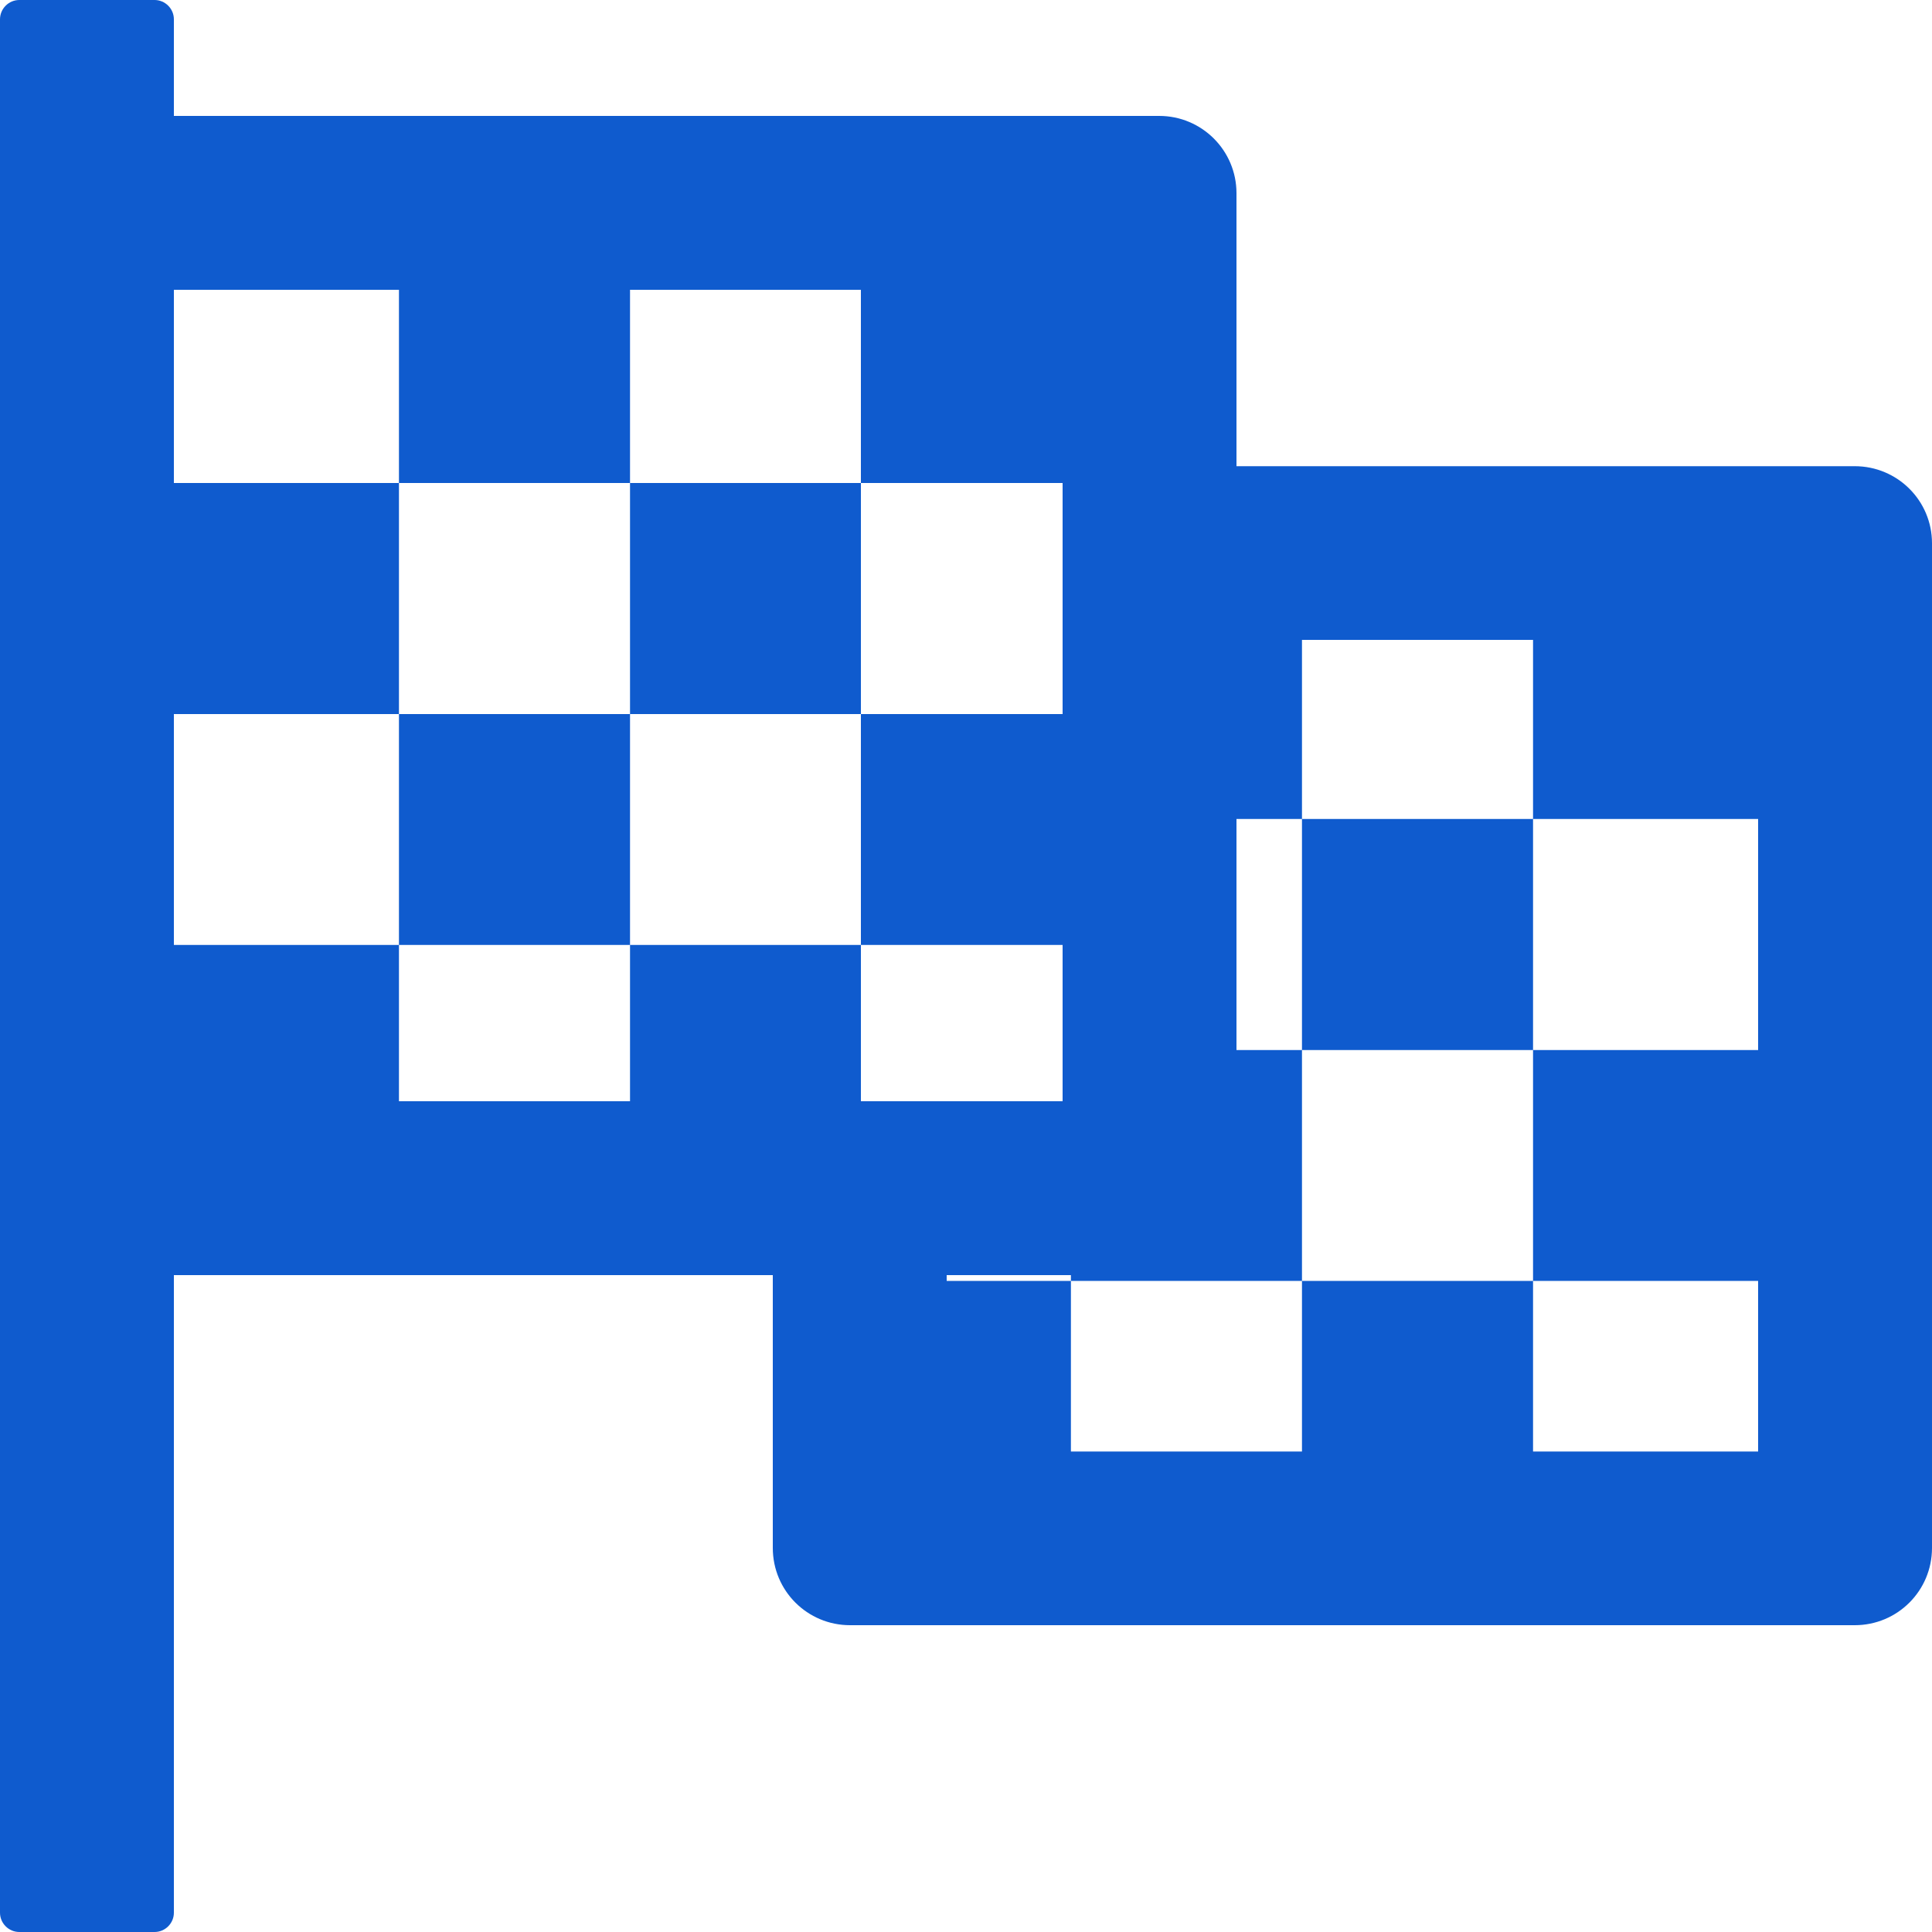 <svg width="10" height="10" viewBox="0 0 10 10" fill="none" xmlns="http://www.w3.org/2000/svg">
<path d="M9.6 2.413H6.4V1C6.4 0.779 6.221 0.6 6 0.6H0.9V0.1C0.9 0.045 0.855 0 0.8 0H0.1C0.045 0 0 0.045 0 0.1V9.9C0 9.955 0.045 10 0.1 10H0.8C0.855 10 0.9 9.955 0.9 9.9V6.6H4V8.012C4 8.234 4.179 8.412 4.4 8.412H9.6C9.821 8.412 10 8.234 10 8.012V2.812C10 2.591 9.821 2.413 9.6 2.413ZM0.9 5.7V1.5H5.5V5.7H0.9ZM9.1 7.513H4.9V6.6H6.3C6.355 6.6 6.4 6.555 6.4 6.5V3.312H9.1V7.513Z" fill="#0F5BCE"/>
<path fill-rule="evenodd" clip-rule="evenodd" d="M3.261 1.304H2.065V2.5H3.261L3.261 3.696L2.065 3.696V4.891L3.261 4.891V6.087H4.456V4.891H3.261V3.696H4.456V2.5L3.261 2.5V1.304ZM2.065 2.5H0.869V3.696H2.065V2.5ZM2.065 4.891H0.869V6.087H2.065V4.891ZM4.456 3.696H5.652V4.891H4.456V3.696ZM5.652 1.304H4.456V2.5H5.652V1.304Z" fill="#0F5BCE"/>
<path fill-rule="evenodd" clip-rule="evenodd" d="M6.739 3.044H5.543V4.239H6.739L6.739 5.435L5.543 5.435V6.63L6.739 6.63V7.826H7.935V6.63H6.739V5.435H7.935V4.239L6.739 4.239V3.044ZM4.348 6.63H5.543V7.826H4.348V6.63ZM7.935 5.435H9.13V6.63H7.935V5.435ZM9.13 3.044H7.935V4.239H9.13V3.044Z" fill="#0F5BCE"/>
</svg>
